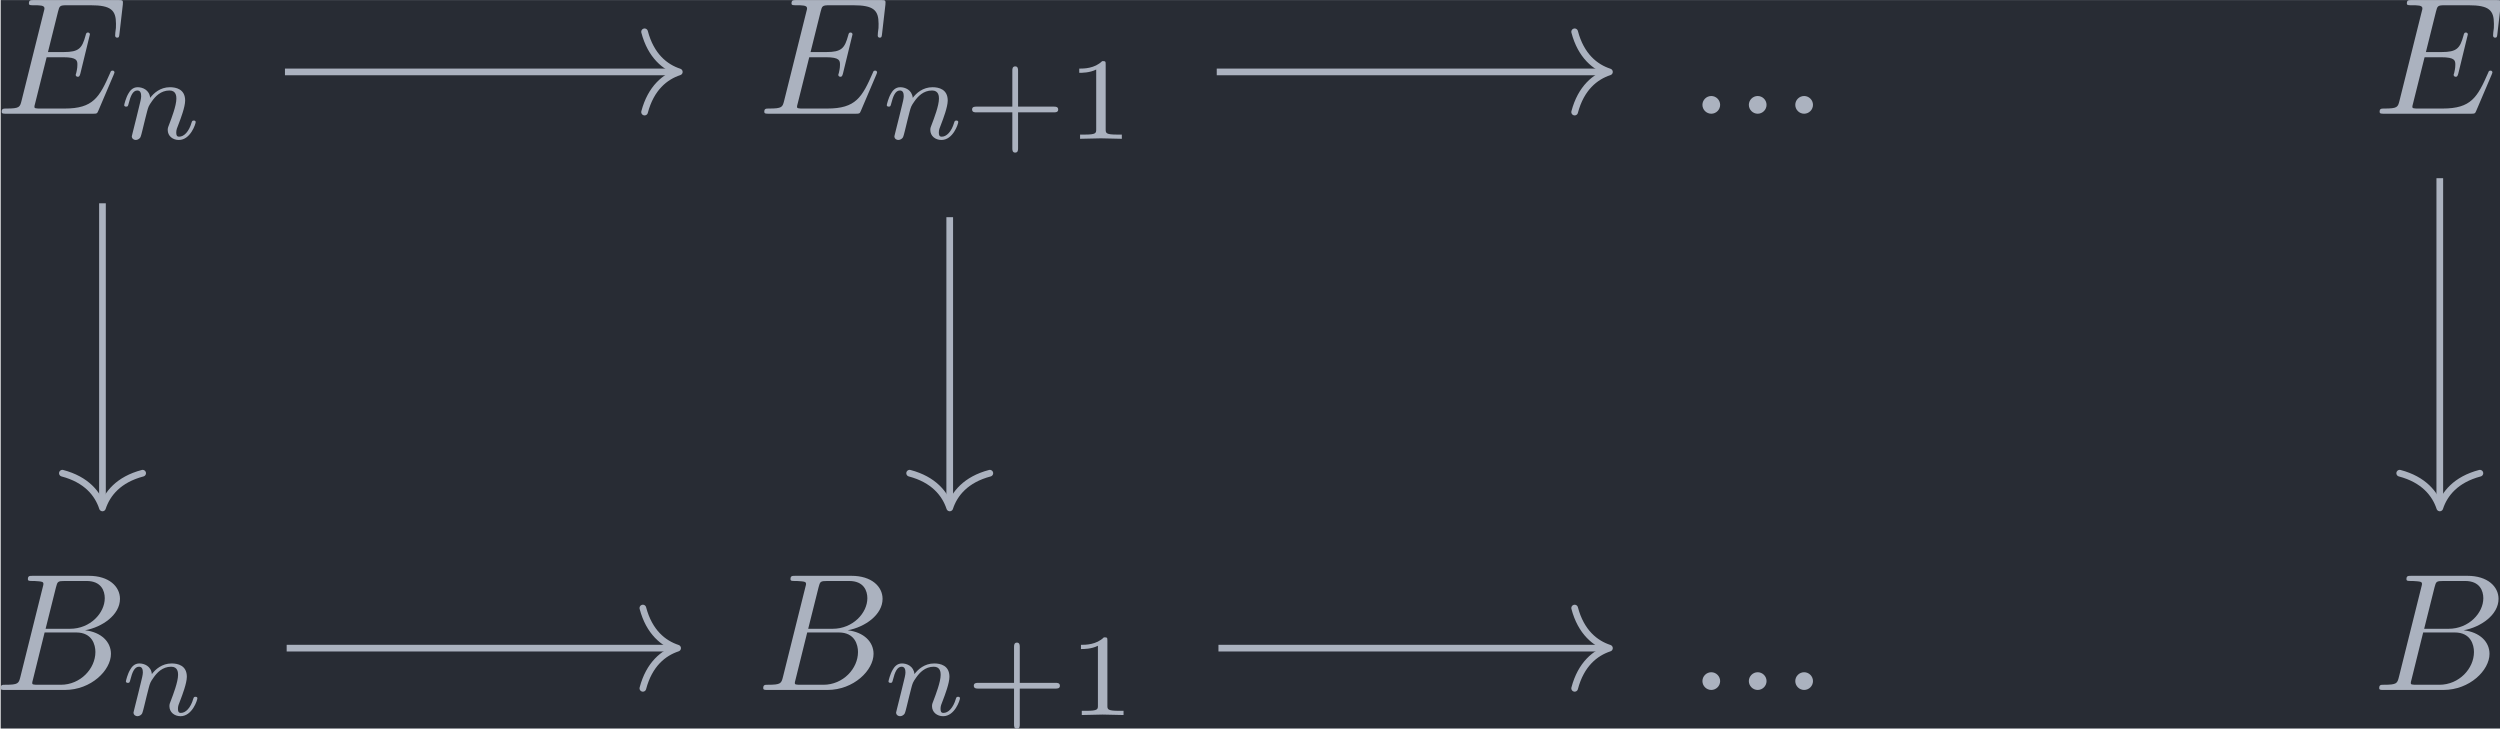 <?xml version='1.0' encoding='UTF-8'?>
<!-- This file was generated by dvisvgm 3.5 -->
<svg version='1.1' xmlns='http://www.w3.org/2000/svg' xmlns:xlink='http://www.w3.org/1999/xlink' width='173.773pt' height='50.642pt' viewBox='185.923 25.668 173.773 50.642'>
<defs>
<path id='g0-58' d='M1.913-.528C1.913-.817 1.674-1.056 1.385-1.056S.857-.817 .857-.528S1.096 0 1.385 0S1.913-.239 1.913-.528Z'/>
<path id='g0-66' d='M1.594-.777C1.494-.389 1.474-.309 .687-.309C.518-.309 .418-.309 .418-.11C.418 0 .508 0 .687 0H4.244C5.818 0 6.994-1.176 6.994-2.152C6.994-2.869 6.416-3.447 5.45-3.557C6.486-3.746 7.532-4.483 7.532-5.43C7.532-6.167 6.874-6.804 5.679-6.804H2.331C2.142-6.804 2.042-6.804 2.042-6.605C2.042-6.496 2.132-6.496 2.321-6.496C2.341-6.496 2.531-6.496 2.7-6.476C2.879-6.456 2.969-6.446 2.969-6.316C2.969-6.276 2.959-6.247 2.929-6.127L1.594-.777ZM3.098-3.646L3.716-6.117C3.806-6.466 3.826-6.496 4.254-6.496H5.539C6.416-6.496 6.625-5.908 6.625-5.469C6.625-4.593 5.768-3.646 4.553-3.646H3.098ZM2.65-.309C2.511-.309 2.491-.309 2.431-.319C2.331-.329 2.301-.339 2.301-.418C2.301-.448 2.301-.468 2.351-.648L3.039-3.427H4.922C5.878-3.427 6.067-2.69 6.067-2.262C6.067-1.275 5.181-.309 4.005-.309H2.65Z'/>
<path id='g0-69' d='M7.054-2.321C7.073-2.371 7.103-2.441 7.103-2.461C7.103-2.471 7.103-2.57 6.984-2.57C6.894-2.57 6.874-2.511 6.854-2.451C6.207-.976 5.838-.309 4.134-.309H2.68C2.54-.309 2.521-.309 2.461-.319C2.361-.329 2.331-.339 2.331-.418C2.331-.448 2.331-.468 2.381-.648L3.059-3.367H4.045C4.892-3.367 4.892-3.158 4.892-2.909C4.892-2.839 4.892-2.72 4.822-2.421C4.802-2.371 4.792-2.341 4.792-2.311C4.792-2.262 4.832-2.202 4.922-2.202C5.001-2.202 5.031-2.252 5.071-2.401L5.639-4.732C5.639-4.792 5.589-4.842 5.519-4.842C5.43-4.842 5.41-4.782 5.38-4.663C5.171-3.905 4.991-3.676 4.075-3.676H3.138L3.736-6.077C3.826-6.426 3.836-6.466 4.274-6.466H5.679C6.894-6.466 7.193-6.177 7.193-5.36C7.193-5.121 7.193-5.101 7.153-4.832C7.153-4.772 7.143-4.702 7.143-4.653S7.173-4.533 7.263-4.533C7.372-4.533 7.382-4.593 7.402-4.782L7.601-6.506C7.631-6.775 7.582-6.775 7.333-6.775H2.301C2.102-6.775 2.002-6.775 2.002-6.575C2.002-6.466 2.092-6.466 2.281-6.466C2.65-6.466 2.929-6.466 2.929-6.286C2.929-6.247 2.929-6.227 2.879-6.047L1.564-.777C1.465-.389 1.445-.309 .658-.309C.488-.309 .379-.309 .379-.12C.379 0 .468 0 .658 0H5.828C6.057 0 6.067-.01 6.137-.169L7.054-2.321Z'/>
<path id='g1-110' d='M.851-.439C.823-.349 .781-.174 .781-.153C.781 0 .907 .07 1.018 .07C1.144 .07 1.255-.021 1.29-.084S1.381-.37 1.416-.516C1.451-.649 1.527-.969 1.569-1.144C1.611-1.297 1.653-1.451 1.688-1.611C1.764-1.897 1.778-1.953 1.981-2.239C2.176-2.518 2.504-2.88 3.027-2.88C3.431-2.88 3.438-2.525 3.438-2.392C3.438-1.974 3.138-1.2 3.027-.907C2.95-.711 2.922-.649 2.922-.53C2.922-.16 3.229 .07 3.585 .07C4.282 .07 4.589-.893 4.589-.997C4.589-1.088 4.498-1.088 4.477-1.088C4.38-1.088 4.373-1.046 4.345-.969C4.184-.411 3.884-.126 3.605-.126C3.459-.126 3.431-.223 3.431-.37C3.431-.53 3.466-.621 3.592-.934C3.675-1.151 3.961-1.89 3.961-2.28C3.961-2.957 3.424-3.075 3.055-3.075C2.476-3.075 2.085-2.72 1.876-2.441C1.827-2.922 1.416-3.075 1.13-3.075C.83-3.075 .669-2.859 .579-2.699C.425-2.441 .328-2.043 .328-2.008C.328-1.918 .425-1.918 .446-1.918C.544-1.918 .551-1.939 .6-2.127C.704-2.538 .837-2.88 1.109-2.88C1.29-2.88 1.339-2.727 1.339-2.538C1.339-2.406 1.276-2.148 1.227-1.96S1.109-1.485 1.074-1.332L.851-.439Z'/>
<path id='g2-43' d='M3.229-1.576H5.363C5.454-1.576 5.621-1.576 5.621-1.743C5.621-1.918 5.461-1.918 5.363-1.918H3.229V-4.059C3.229-4.149 3.229-4.317 3.062-4.317C2.887-4.317 2.887-4.156 2.887-4.059V-1.918H.746C.656-1.918 .488-1.918 .488-1.75C.488-1.576 .649-1.576 .746-1.576H2.887V.565C2.887 .656 2.887 .823 3.055 .823C3.229 .823 3.229 .663 3.229 .565V-1.576Z'/>
<path id='g2-49' d='M2.336-4.435C2.336-4.624 2.322-4.631 2.127-4.631C1.681-4.191 1.046-4.184 .76-4.184V-3.933C.928-3.933 1.388-3.933 1.771-4.129V-.572C1.771-.342 1.771-.251 1.074-.251H.809V0C.934-.007 1.792-.028 2.05-.028C2.267-.028 3.145-.007 3.299 0V-.251H3.034C2.336-.251 2.336-.342 2.336-.572V-4.435Z'/>
</defs>
<g id='page1' transform='matrix(1.166 0 0 1.166 0 0)'>
<rect x='159.493' y='22.019' width='149.07' height='43.443' fill='#282c34'/>
<g fill='#abb2bf' transform='matrix(1 0 0 1 -85.603 19.417)'>
<use x='244.778' y='9.376' xlink:href='#g0-69'/>
<use x='252.133' y='10.871' xlink:href='#g1-110'/>
</g>
<g fill='#abb2bf' transform='matrix(1 0 0 1 -90.647 19.417)'>
<use x='295.283' y='9.376' xlink:href='#g0-69'/>
<use x='302.637' y='10.871' xlink:href='#g1-110'/>
<use x='307.562' y='10.871' xlink:href='#g2-43'/>
<use x='313.678' y='10.871' xlink:href='#g2-49'/>
</g>
<g fill='#abb2bf' transform='matrix(1 0 0 1 -83.365 19.417)'>
<use x='343.449' y='9.376' xlink:href='#g0-58'/>
<use x='346.216' y='9.376' xlink:href='#g0-58'/>
<use x='348.984' y='9.376' xlink:href='#g0-58'/>
</g>
<g fill='#abb2bf' transform='matrix(1 0 0 1 -83.178 19.417)'>
<use x='384.11' y='9.376' xlink:href='#g0-69'/>
</g>
<g fill='#abb2bf' transform='matrix(1 0 0 1 -85.704 19.417)'>
<use x='244.778' y='43.727' xlink:href='#g0-66'/>
<use x='252.335' y='45.222' xlink:href='#g1-110'/>
</g>
<g fill='#abb2bf' transform='matrix(1 0 0 1 -90.748 19.417)'>
<use x='295.283' y='43.727' xlink:href='#g0-66'/>
<use x='302.84' y='45.222' xlink:href='#g1-110'/>
<use x='307.765' y='45.222' xlink:href='#g2-43'/>
<use x='313.881' y='45.222' xlink:href='#g2-49'/>
</g>
<g fill='#abb2bf' transform='matrix(1 0 0 1 -83.365 19.417)'>
<use x='343.449' y='43.727' xlink:href='#g0-58'/>
<use x='346.216' y='43.727' xlink:href='#g0-58'/>
<use x='348.984' y='43.727' xlink:href='#g0-58'/>
</g>
<g fill='#abb2bf' transform='matrix(1 0 0 1 -83.242 19.417)'>
<use x='384.11' y='43.727' xlink:href='#g0-66'/>
</g>
<path d='M176.441 26.301H199.75' stroke='#abb2bf' fill='none' stroke-width='.398' stroke-miterlimit='10'/>
<path d='M197.879 23.91C198.258 25.348 199.101 26.023 199.949 26.301C199.101 26.582 198.258 27.258 197.879 28.695' stroke='#abb2bf' fill='none' stroke-width='.398' stroke-miterlimit='10' stroke-linecap='round' stroke-linejoin='round'/>
<path d='M165.562 34.133V52.094' stroke='#abb2bf' fill='none' stroke-width='.398' stroke-miterlimit='10'/>
<path d='M167.957 50.223C166.519 50.602 165.843 51.445 165.562 52.293C165.285 51.445 164.609 50.602 163.172 50.223' stroke='#abb2bf' fill='none' stroke-width='.398' stroke-miterlimit='10' stroke-linecap='round' stroke-linejoin='round'/>
<path d='M216.07 34.961V52.094' stroke='#abb2bf' fill='none' stroke-width='.398' stroke-miterlimit='10'/>
<path d='M218.461 50.223C217.028 50.602 216.348 51.445 216.071 52.293C215.789 51.445 215.114 50.602 213.68 50.223' stroke='#abb2bf' fill='none' stroke-width='.398' stroke-miterlimit='10' stroke-linecap='round' stroke-linejoin='round'/>
<path d='M231.988 26.301H255.199' stroke='#abb2bf' fill='none' stroke-width='.398' stroke-miterlimit='10'/>
<path d='M253.324 23.91C253.703 25.348 254.547 26.023 255.398 26.301C254.547 26.582 253.703 27.258 253.324 28.695' stroke='#abb2bf' fill='none' stroke-width='.398' stroke-miterlimit='10' stroke-linecap='round' stroke-linejoin='round'/>
<path d='M304.898 32.637V52.094' stroke='#abb2bf' fill='none' stroke-width='.398' stroke-miterlimit='10'/>
<path d='M307.289 50.223C305.855 50.602 305.176 51.445 304.898 52.293C304.617 51.445 303.941 50.602 302.508 50.223' stroke='#abb2bf' fill='none' stroke-width='.398' stroke-miterlimit='10' stroke-linecap='round' stroke-linejoin='round'/>
<path d='M176.543 60.652H199.648' stroke='#abb2bf' fill='none' stroke-width='.398' stroke-miterlimit='10'/>
<path d='M197.777 58.262C198.156 59.699 199 60.375 199.848 60.652C199 60.934 198.156 61.609 197.777 63.047' stroke='#abb2bf' fill='none' stroke-width='.398' stroke-miterlimit='10' stroke-linecap='round' stroke-linejoin='round'/>
<path d='M232.09 60.652H255.199' stroke='#abb2bf' fill='none' stroke-width='.398' stroke-miterlimit='10'/>
<path d='M253.324 58.262C253.703 59.699 254.547 60.375 255.398 60.652C254.547 60.934 253.703 61.609 253.324 63.047' stroke='#abb2bf' fill='none' stroke-width='.398' stroke-miterlimit='10' stroke-linecap='round' stroke-linejoin='round'/>
</g>
</svg>
